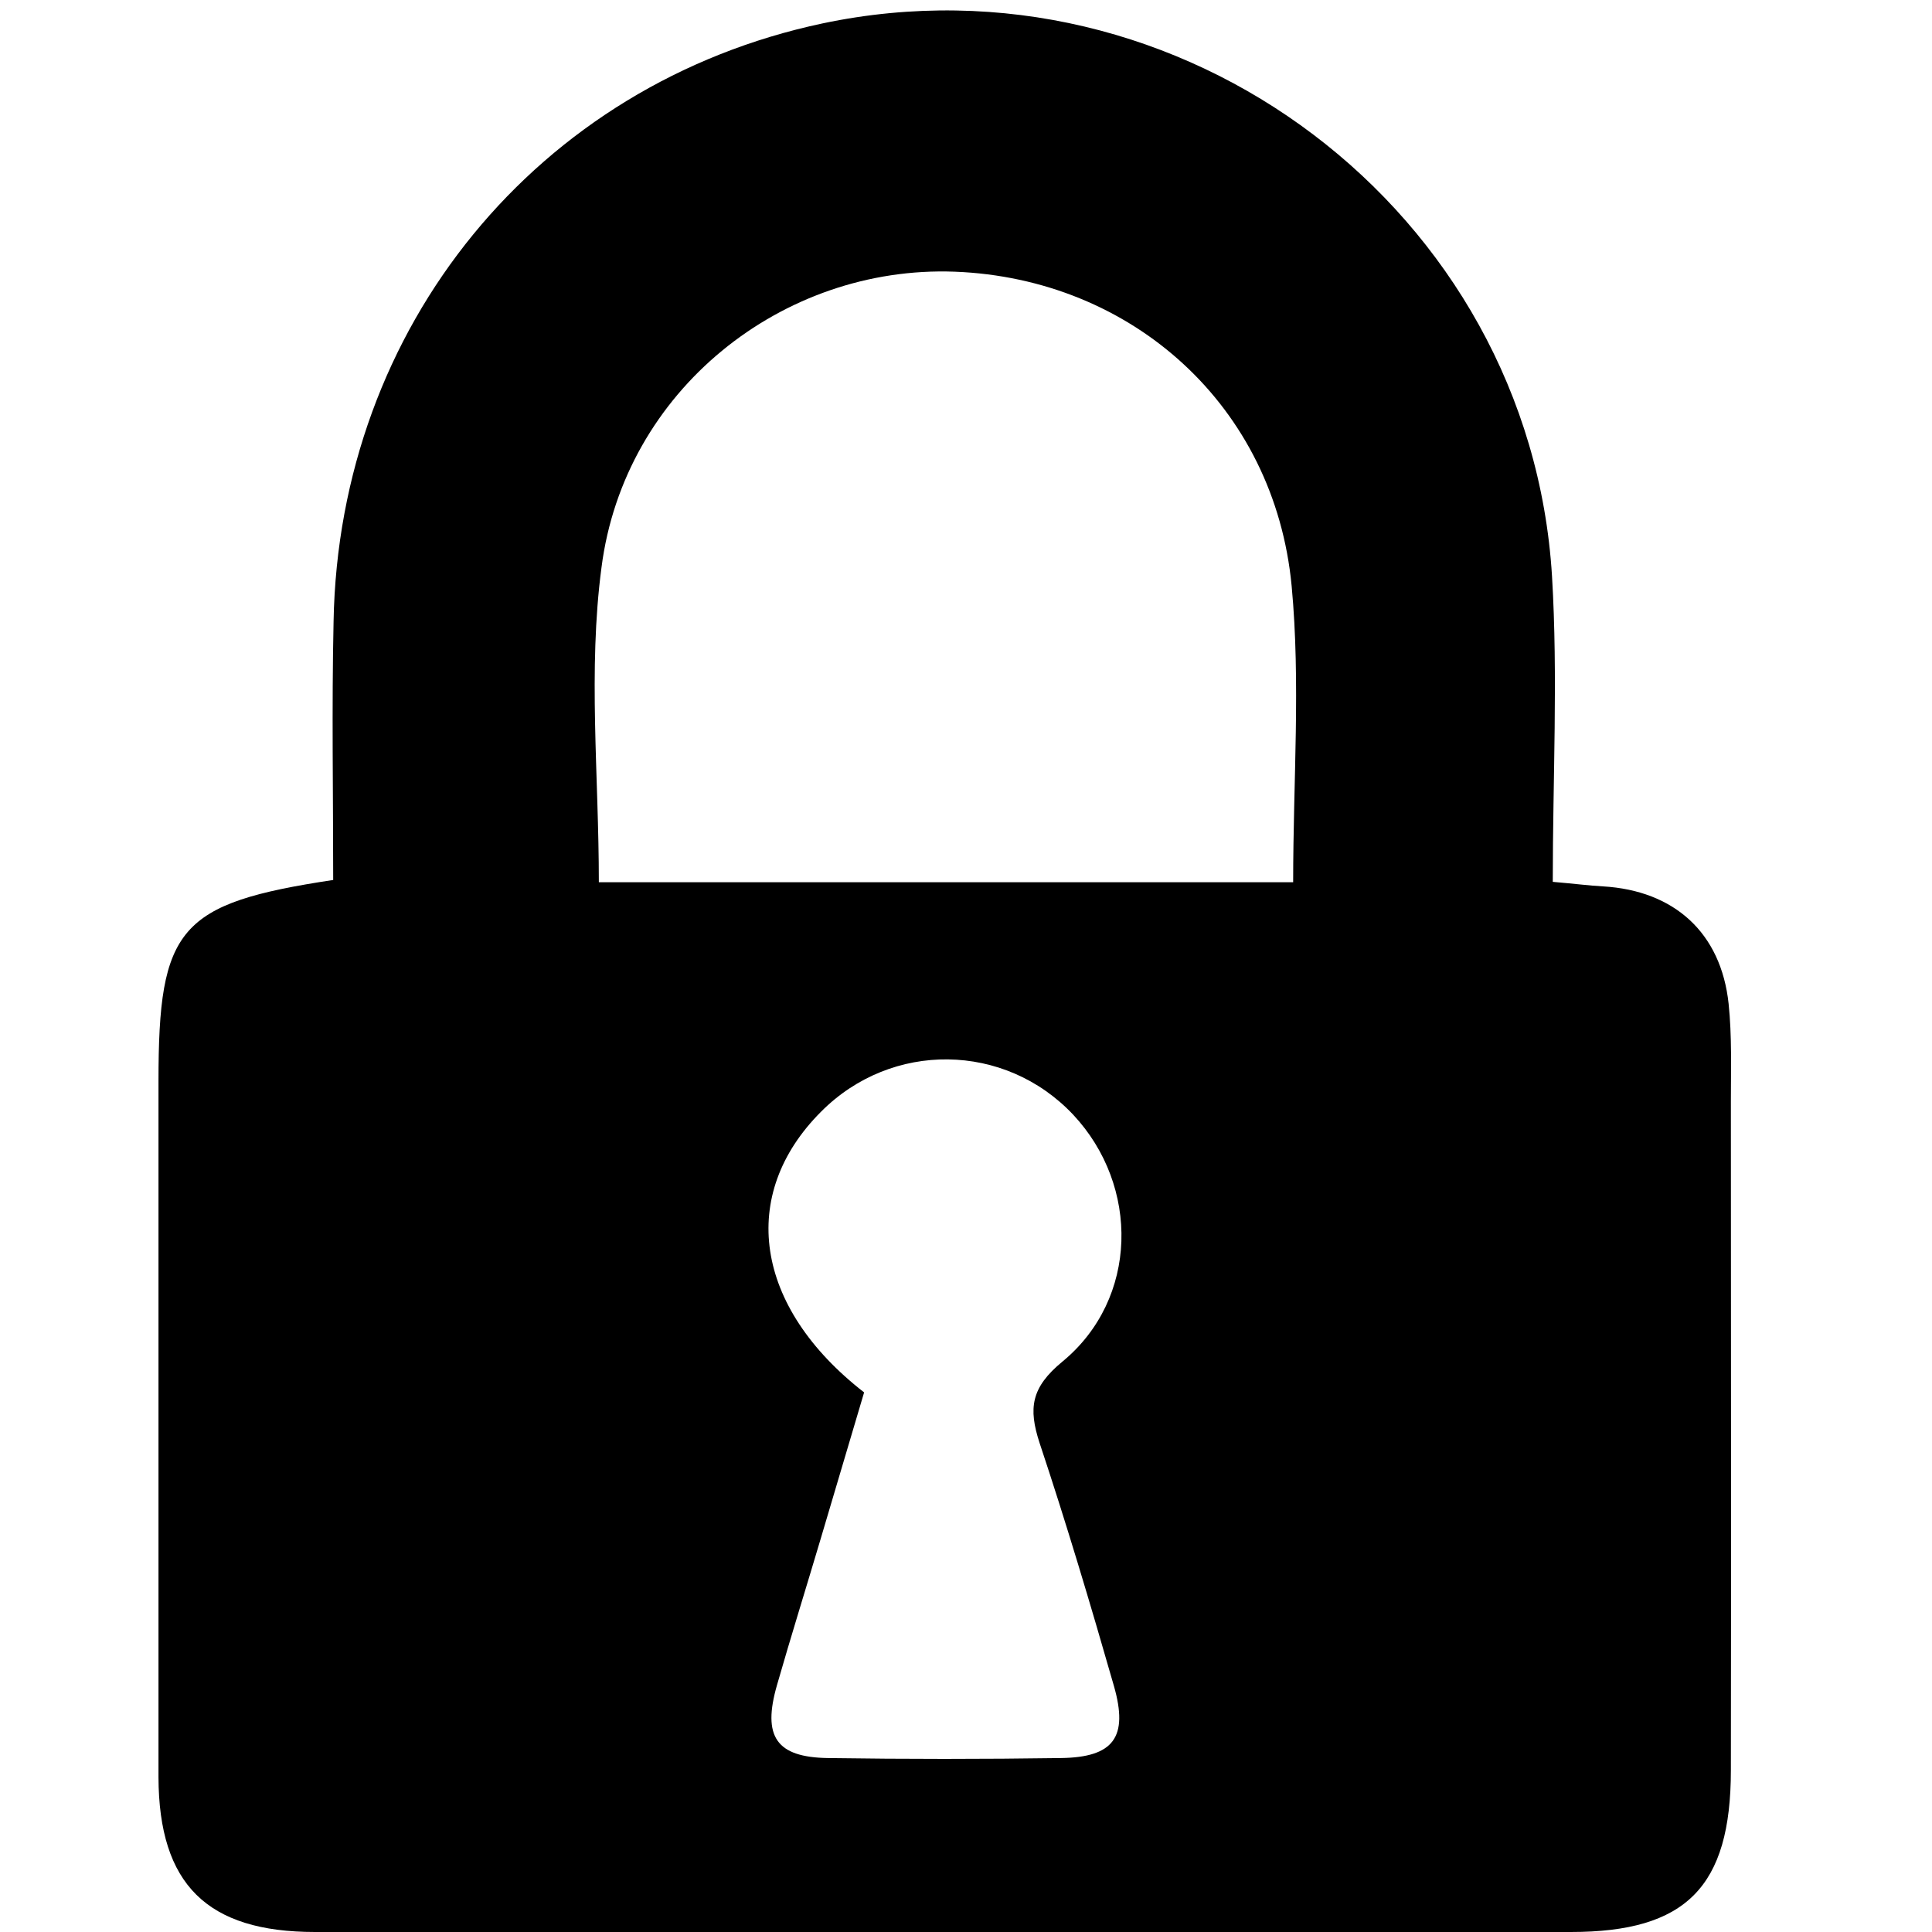 <?xml version="1.0" encoding="utf-8"?>
<!-- Generator: Adobe Illustrator 22.0.1, SVG Export Plug-In . SVG Version: 6.00 Build 0)  -->
<svg version="1.1" id="圖層_1" xmlns="http://www.w3.org/2000/svg" xmlns:xlink="http://www.w3.org/1999/xlink" x="0px" y="0px"
	 viewBox="0 0 512 512" style="enable-background:new 0 0 512 512;" xml:space="preserve">
<style type="text/css">
	.st0{fill:none;}
</style>
<path d="M88.3,233.2c0-22.7-0.4-45.6,0.1-68.5C89.8,86.5,142.5,22.2,218,6.2c94.9-20,187.4,49.7,193.3,146.5
	c1.6,26.7,0.2,53.6,0.2,81c5.9,0.5,9.6,1,13.3,1.2c18.9,1.1,31.3,12.3,33.3,31.1c0.9,8.6,0.6,17.3,0.6,25.9
	c0,59.1,0.1,118.1,0,177.2c0,31-11.9,42.9-42.4,42.9c-110.9,0-221.9,0-332.8,0c-28.6,0-41.4-12.6-41.5-41C42,409.5,42,348,42,286.5
	C42,245.8,47.4,239.4,88.3,233.2z M158.7,233.8c61.4,0,122.5,0,184,0c0-26.9,2-52.9-0.4-78.5c-4.5-47.6-42.2-81.5-89.3-83.3
	c-45.7-1.7-87.6,31.5-93.6,78.4C155.8,177.6,158.7,205.6,158.7,233.8z M229,369c-4,13.5-7.8,26.3-11.6,39.1
	c-3.8,12.8-7.8,25.6-11.5,38.5c-3.9,13.6-0.2,19.1,13.5,19.3c20.6,0.3,41.2,0.3,61.8,0c13.9-0.2,17.9-5.5,14-19.1
	c-6.2-21.6-12.6-43.1-19.7-64.4c-3-9.2-2.3-14.7,6.1-21.6c20.1-16.6,20.5-46.5,2.8-65.4c-18.1-19.2-48.1-19.6-66.8-0.8
	C195.6,316.6,199.8,346.3,229,369z"/>
</svg>
